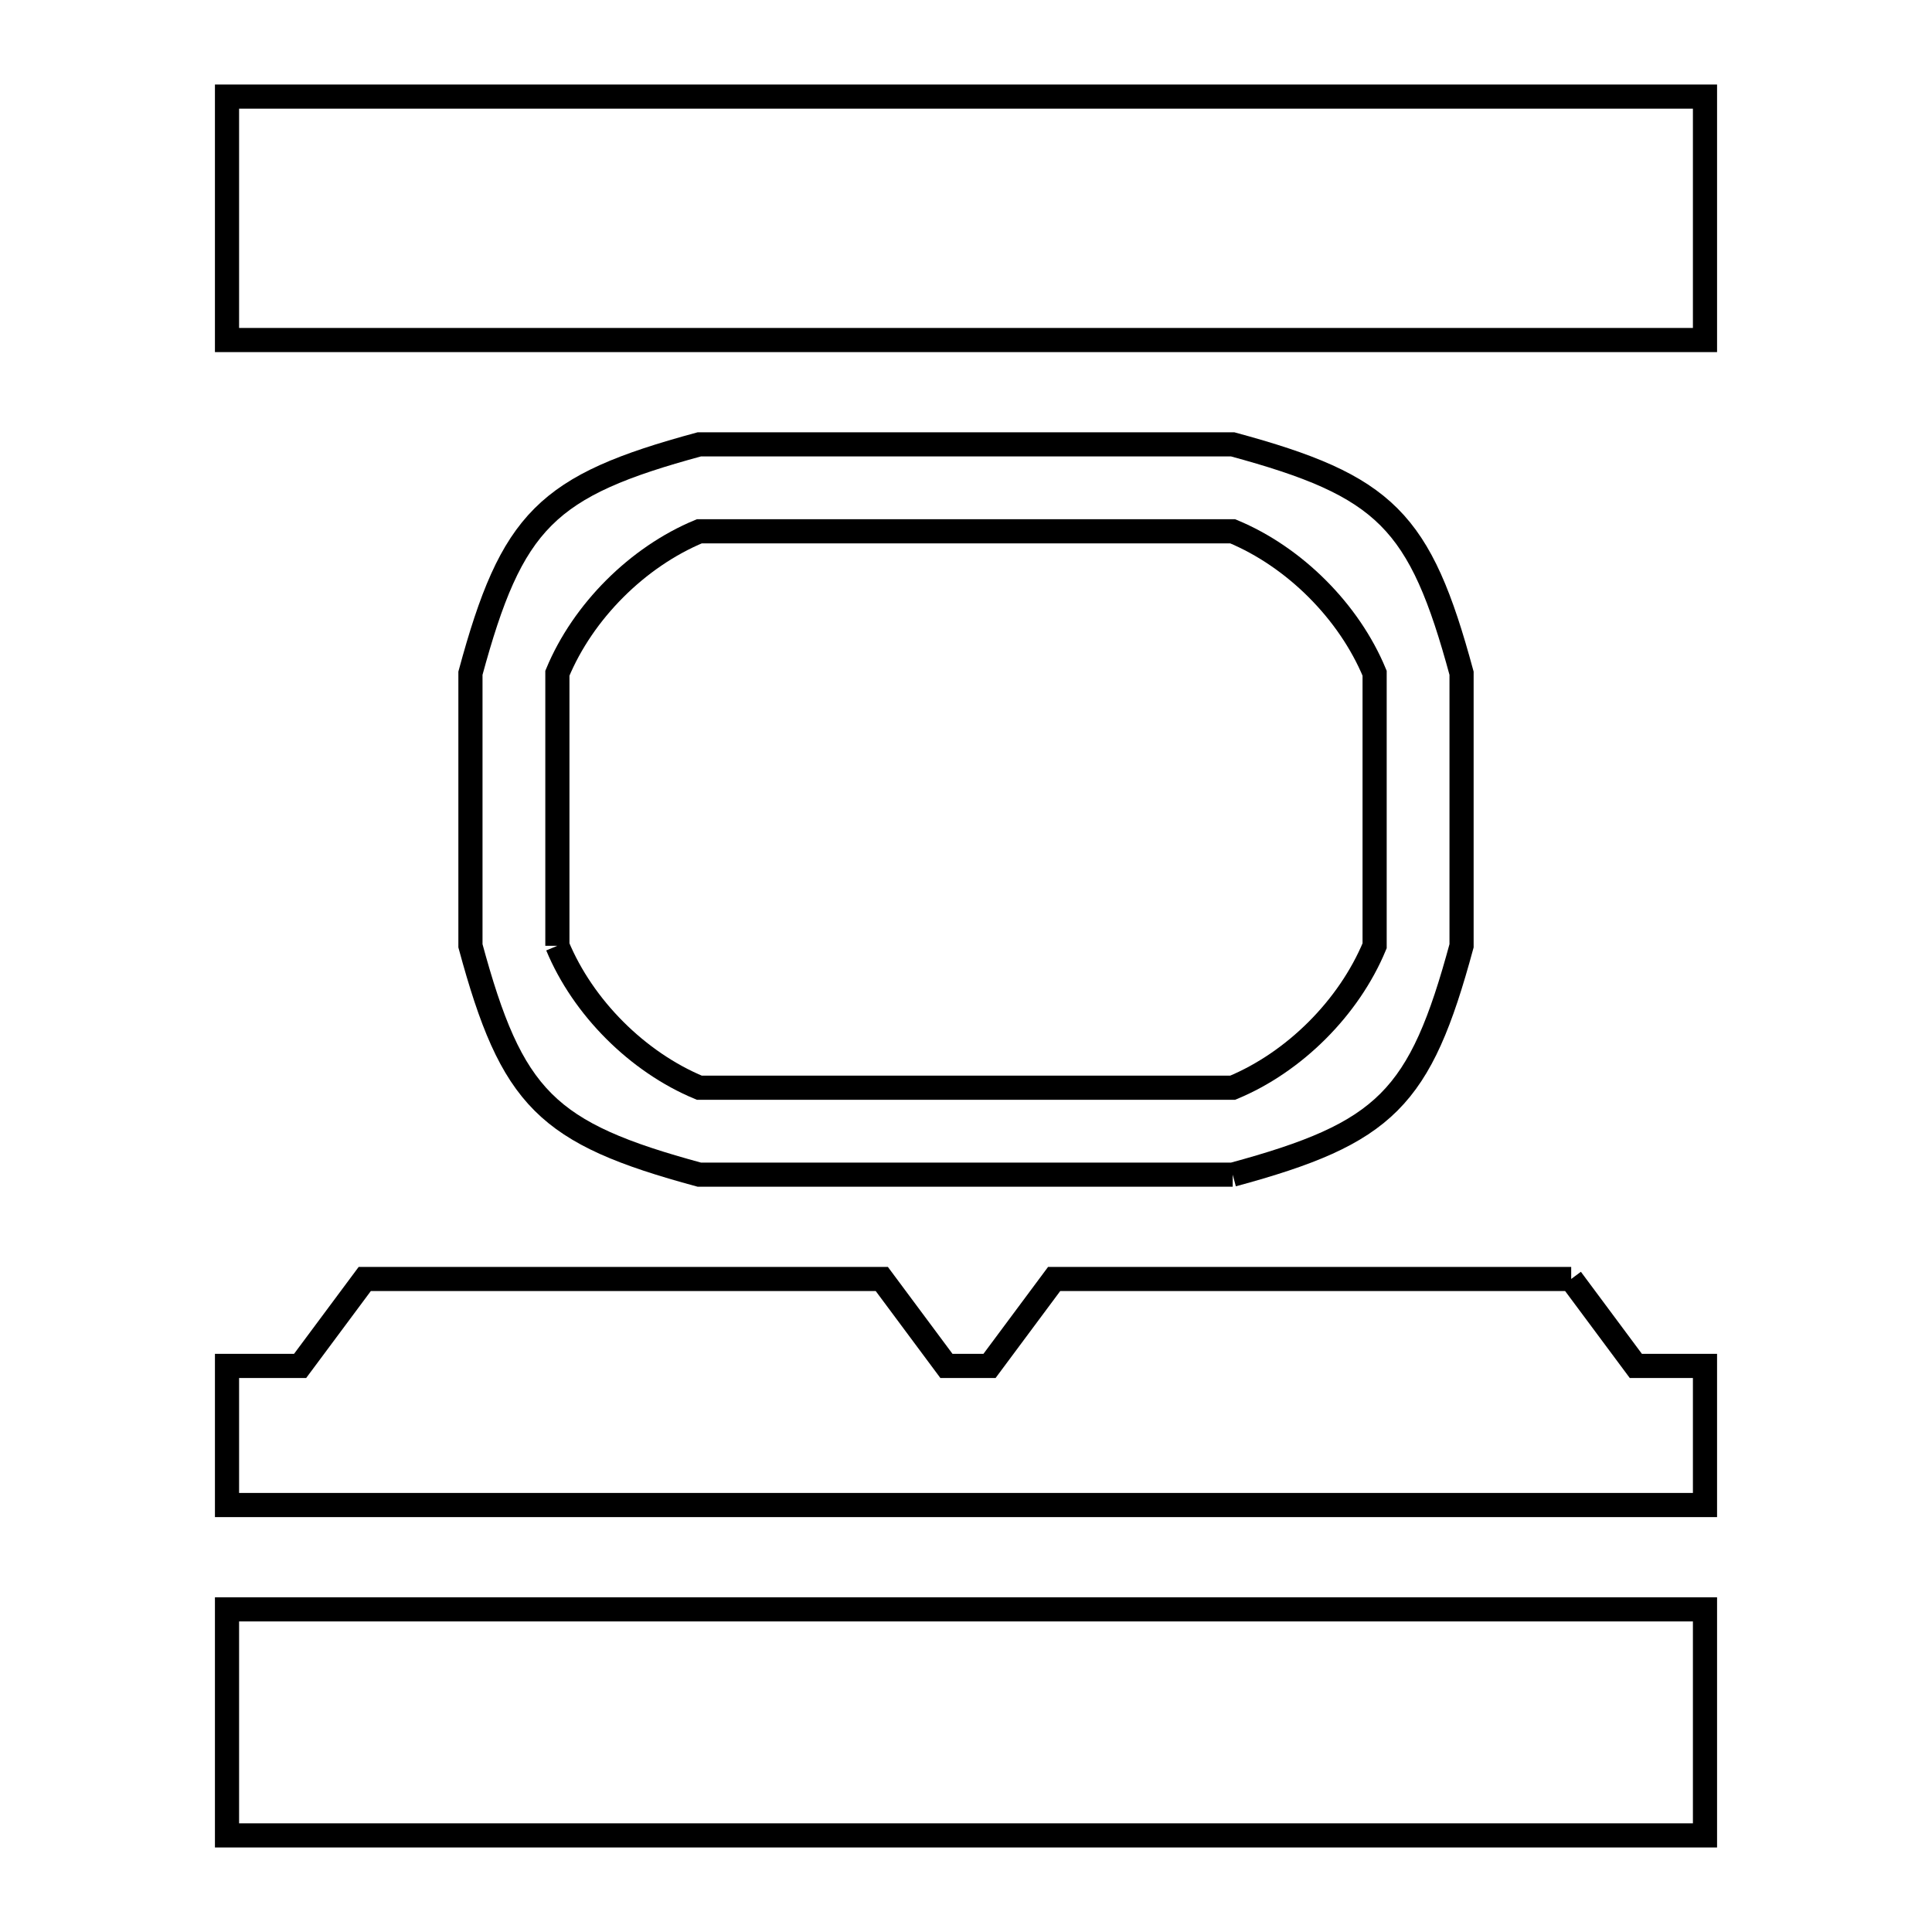 <svg xmlns="http://www.w3.org/2000/svg" viewBox="0.0 0.0 24.0 24.0" height="200px" width="200px"><path fill="none" stroke="black" stroke-width=".3" stroke-opacity="1.0"  filling="0" d="M12.366 1.2 L16.773 1.2 L21.18 1.2 L21.18 4.224 L15.06 4.224 L8.94 4.224 L2.82 4.224 L2.82 1.2 L7.593 1.2 L12.366 1.2"></path>
<path fill="none" stroke="black" stroke-width=".3" stroke-opacity="1.0"  filling="0" d="M6.924 11.749 L6.924 8.363 C7.242 7.596 7.919 6.919 8.687 6.6 L15.313 6.6 C16.081 6.919 16.758 7.596 17.076 8.363 L17.076 11.749 C16.757 12.517 16.081 13.193 15.313 13.512 L8.687 13.512 C7.919 13.193 7.242 12.516 6.924 11.749 L6.924 11.749"></path>
<path fill="none" stroke="black" stroke-width=".3" stroke-opacity="1.0"  filling="0" d="M15.313 14.592 L8.687 14.592 C6.786 14.077 6.359 13.65 5.844 11.749 L5.844 8.363 C6.359 6.462 6.786 6.035 8.687 5.52 L15.313 5.52 C17.214 6.035 17.641 6.462 18.156 8.363 L18.156 11.749 C17.641 13.65 17.214 14.077 15.313 14.592 L15.313 14.592"></path>
<path fill="none" stroke="black" stroke-width=".3" stroke-opacity="1.0"  filling="0" d="M19.518 15.888 L20.321 16.968 L21.18 16.968 L21.18 18.696 L15.06 18.696 L8.94 18.696 L2.82 18.696 L2.82 16.968 L3.728 16.968 L4.531 15.888 L10.954 15.888 L11.757 16.968 L12.292 16.968 L13.095 15.888 L19.518 15.888"></path>
<path fill="none" stroke="black" stroke-width=".3" stroke-opacity="1.0"  filling="0" d="M11.66 19.992 L16.42 19.992 L21.18 19.992 L21.18 22.8 L15.06 22.8 L8.94 22.8 L2.82 22.8 L2.82 19.992 L7.24 19.992 L11.66 19.992"></path></svg>